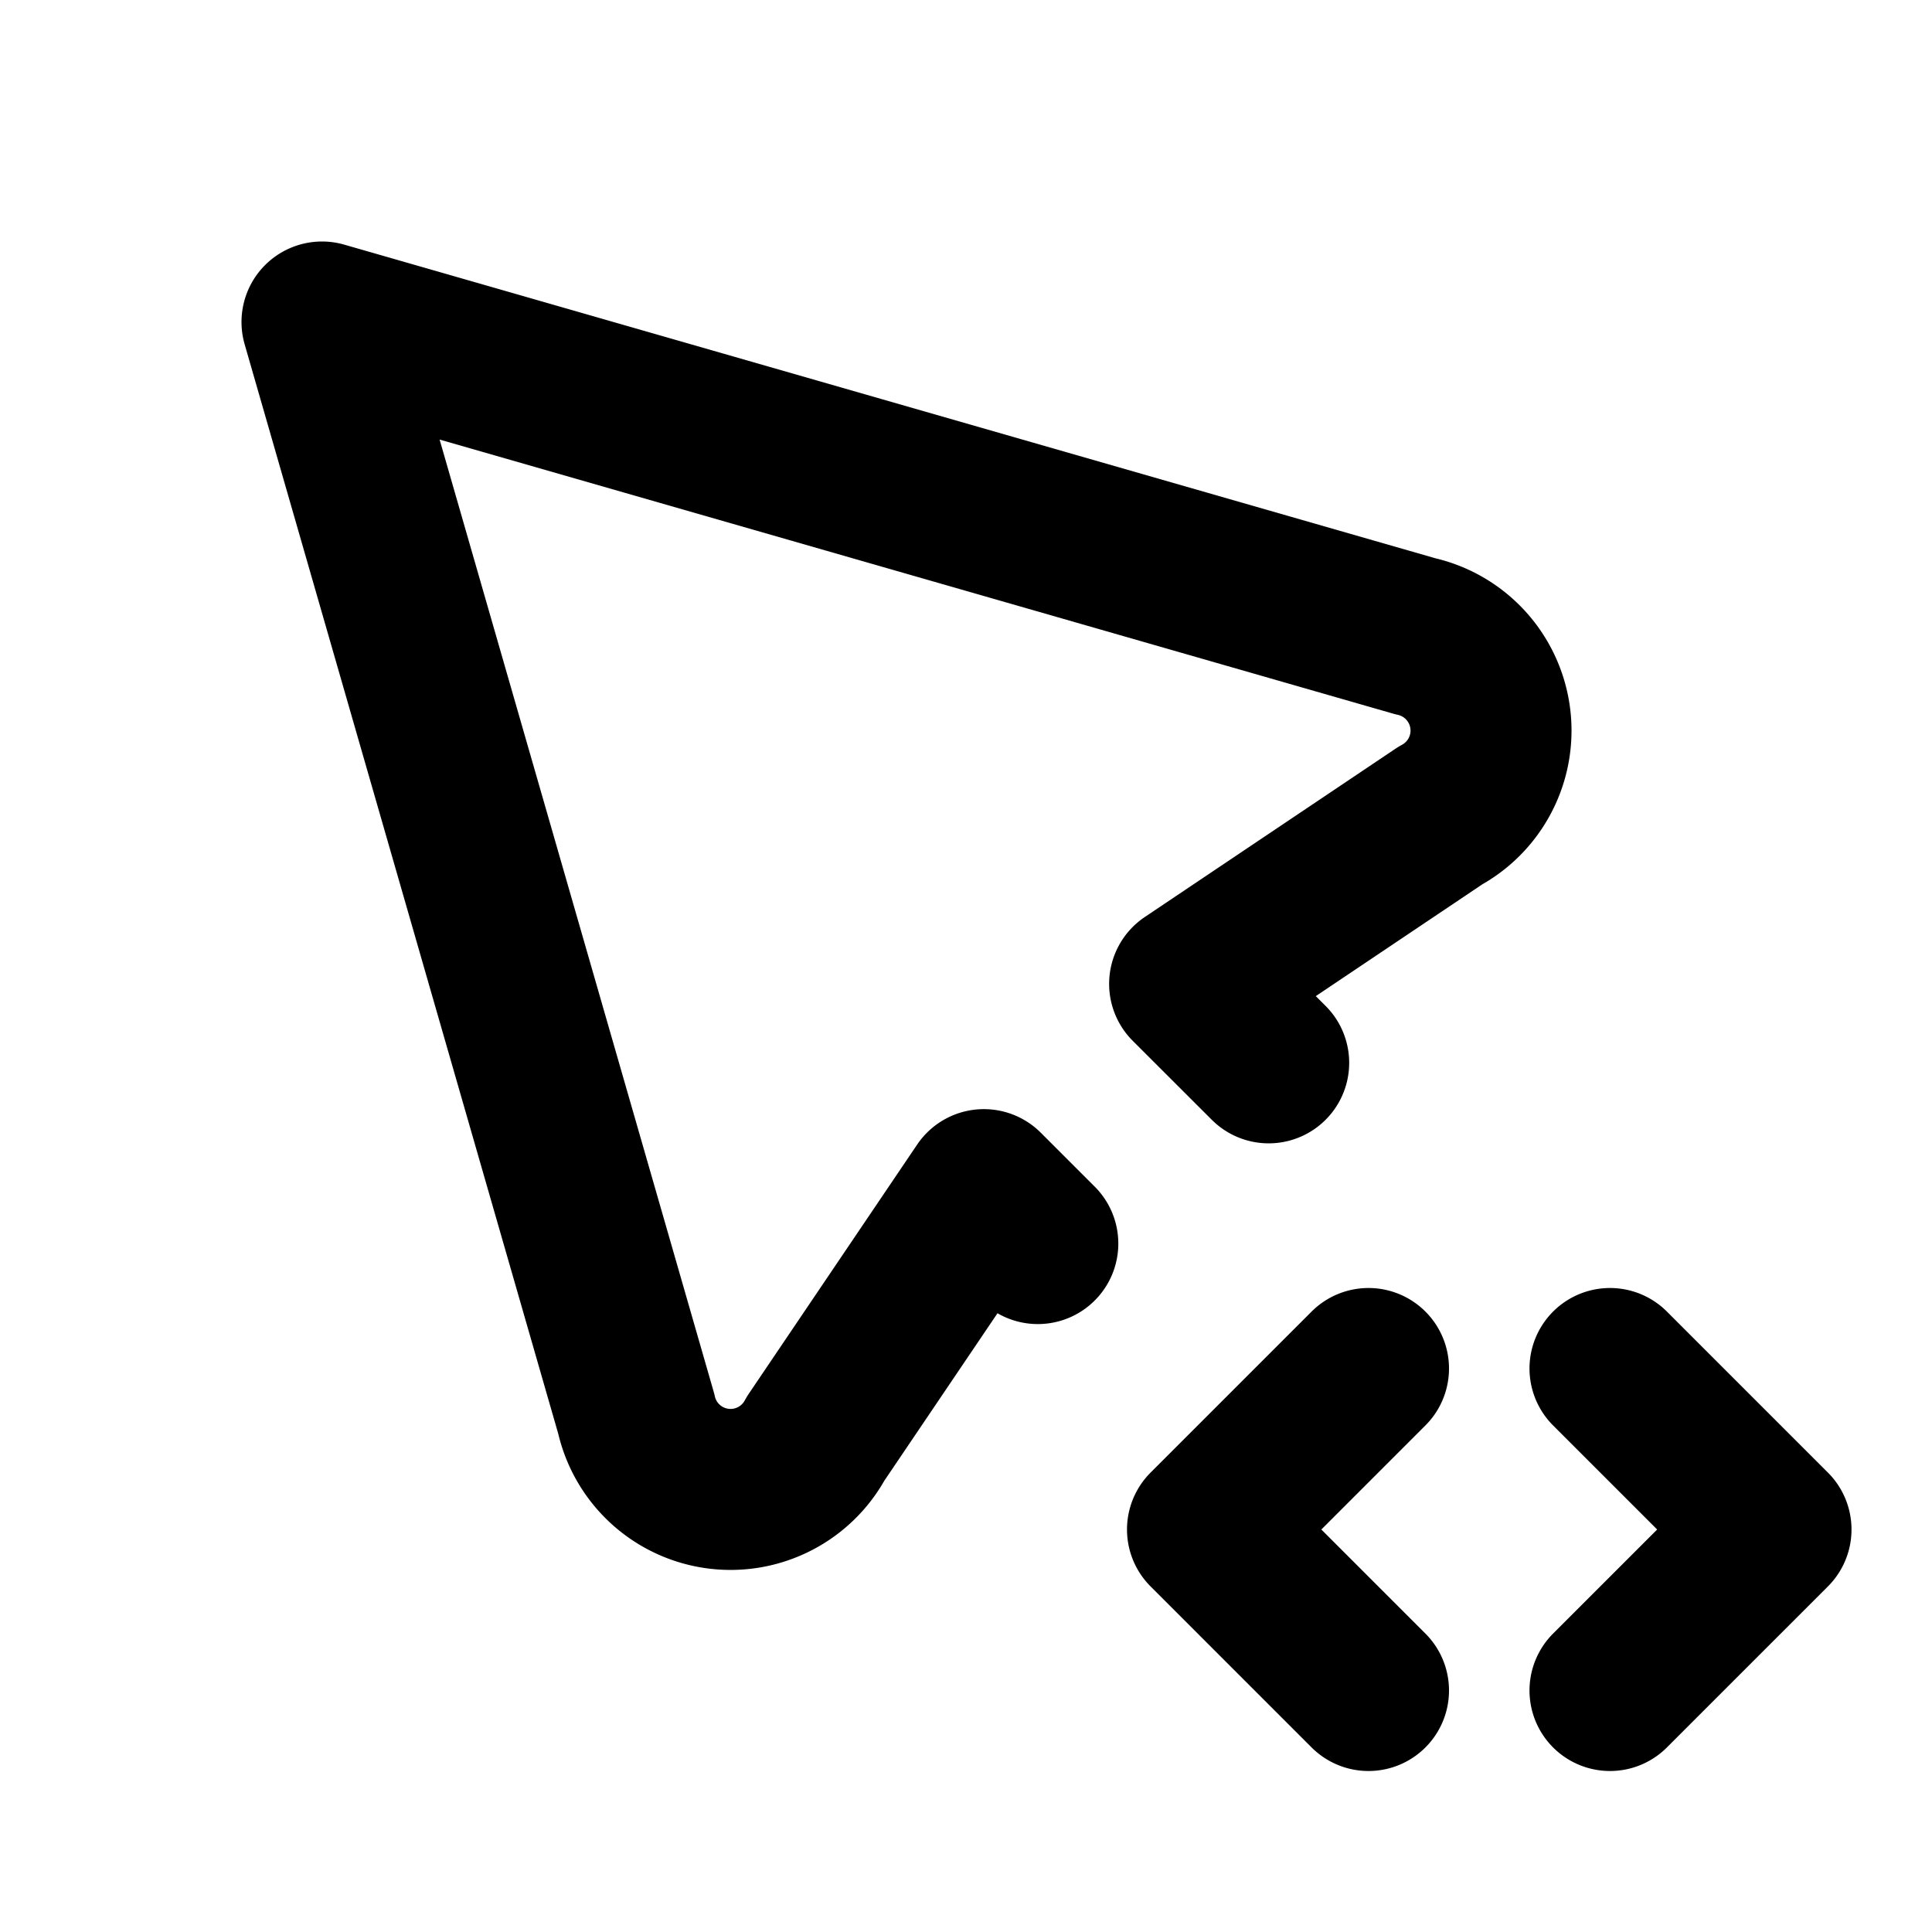 <svg xmlns="http://www.w3.org/2000/svg" stroke-width="2" stroke="currentColor" fill="none" stroke-linecap="round" stroke-linejoin="round" viewBox="0 0 24 24" width="20" height="20"><path stroke="none" d="M0 0h24v24H0z"/><path d="M15.76 13.203l-.982-.981 3.113-2.09a1.2 1.2 0 00-.309-2.228L4 4l3.904 13.563a1.2 1.2 0 002.228.308l2.09-3.093.67.67M20 21l2-2-2-2m-3 0l-2 2 2 2"/></svg>